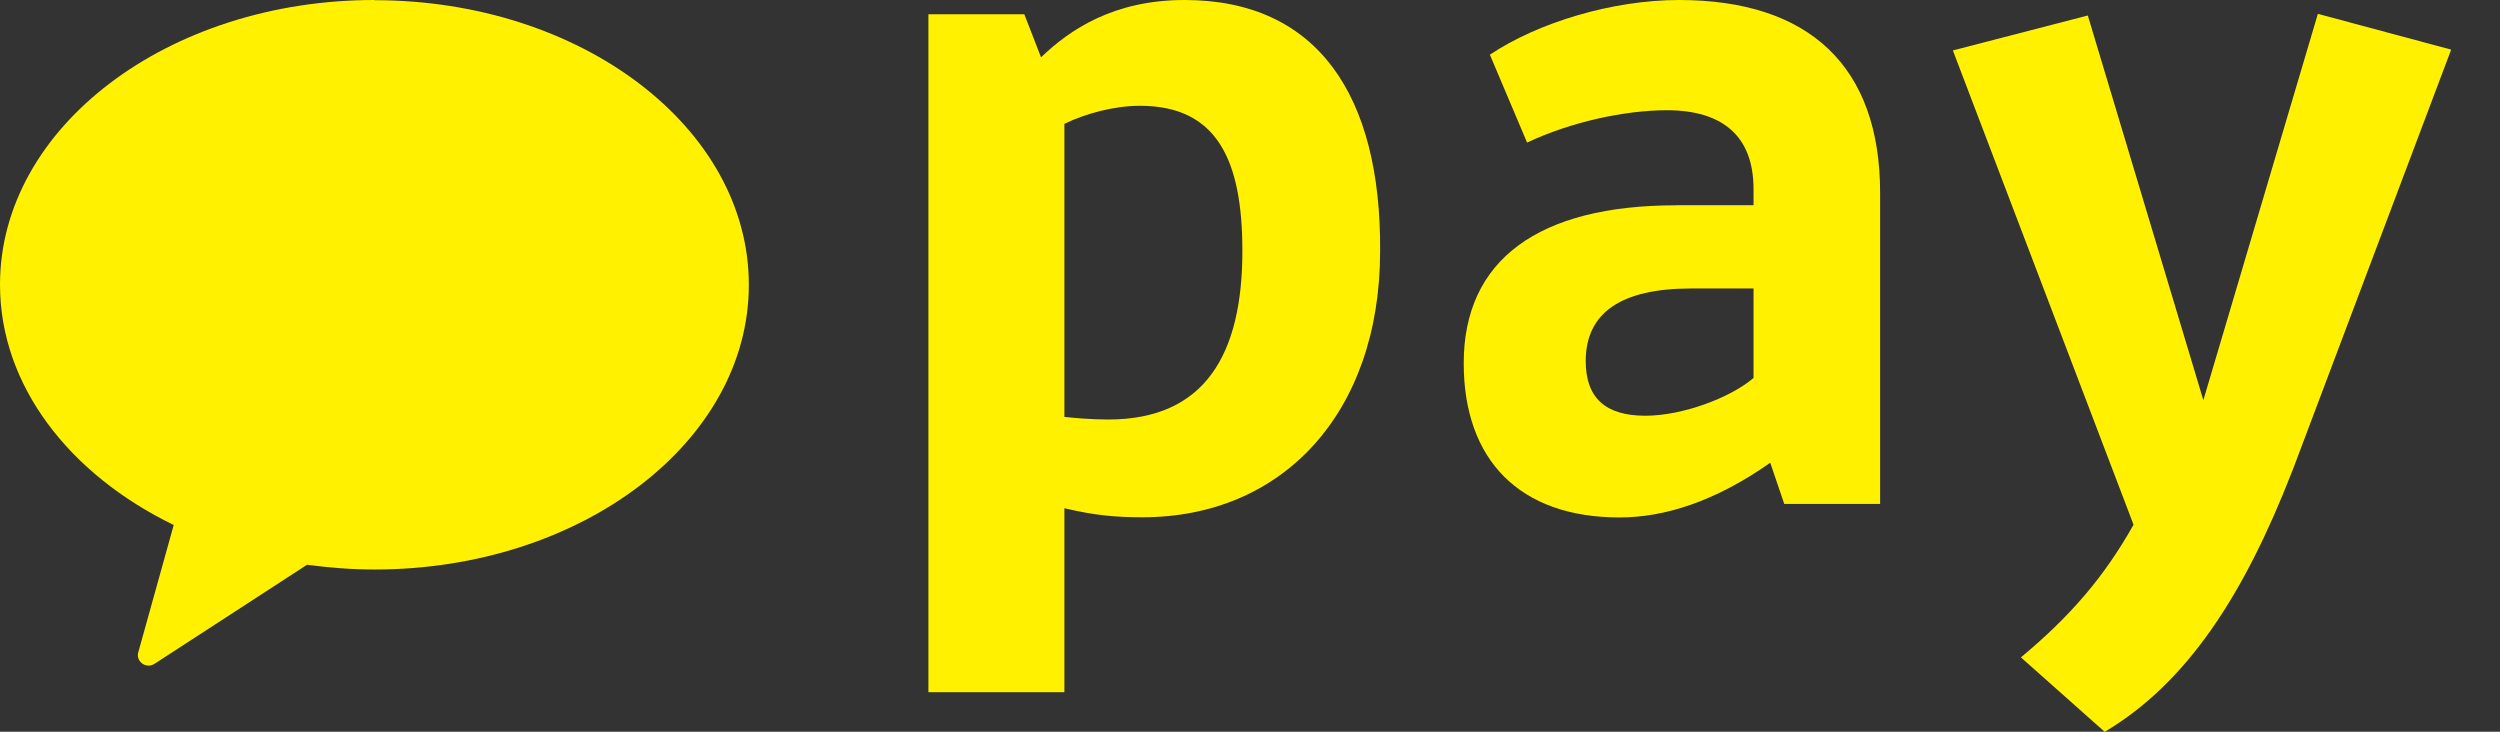 <svg width="41" height="12" viewBox="0 0 41 12" fill="none" xmlns="http://www.w3.org/2000/svg">
<rect x="0" y="0" width="41" height="12" fill="#333333" stroke="none"/>
<g id="_&#235;&#160;&#136;&#236;&#157;&#180;&#236;&#150;&#180;_1" clip-path="url(#clip0_782_31191)">
<path id="Vector" fill-rule="evenodd" clip-rule="evenodd" d="M6.141 0C2.751 0 0 2.09 0 4.669C0 6.325 1.139 7.78 2.849 8.61L2.27 10.69C2.247 10.754 2.267 10.822 2.315 10.867C2.348 10.9 2.393 10.916 2.441 10.916C2.477 10.916 2.513 10.902 2.547 10.878L5.035 9.262C5.396 9.31 5.766 9.34 6.141 9.34C9.53 9.34 12.281 7.249 12.281 4.671C12.281 2.093 9.533 0.003 6.141 0.003V0Z" fill="#FFF100"/>
<path id="Vector_2" d="M17.456 8.338V11.352H15.226V0.234H16.799L17.073 0.94C17.546 0.485 18.265 0 19.427 0C21.612 0 22.651 1.573 22.634 4.116C22.634 6.778 21.03 8.483 18.738 8.483C18.296 8.483 17.96 8.454 17.456 8.335V8.338ZM17.456 2.029V6.837C17.579 6.851 17.884 6.88 18.175 6.88C19.765 6.88 20.375 5.808 20.375 4.116C20.375 2.632 19.964 1.735 18.696 1.735C18.285 1.735 17.826 1.853 17.459 2.029H17.456Z" fill="#FFF100"/>
<path id="Vector_3" d="M27.49 3.365H28.758V3.101C28.758 2.22 28.237 1.808 27.336 1.808C26.647 1.808 25.763 1.999 25.044 2.338L24.434 0.897C25.228 0.366 26.449 0 27.535 0C29.673 0 30.834 1.088 30.834 3.163V8.265H29.262L29.032 7.589C28.131 8.222 27.305 8.486 26.558 8.486C24.923 8.486 24.005 7.546 24.005 5.956C24.005 4.264 25.228 3.367 27.487 3.367L27.49 3.365ZM28.758 6.201V4.731H27.733C26.589 4.731 26.006 5.127 26.006 5.921C26.006 6.525 26.328 6.818 26.983 6.818C27.593 6.818 28.374 6.525 28.755 6.201H28.758Z" fill="#FFF100"/>
<path id="Vector_4" d="M37.588 7.737C36.81 9.736 35.878 11.194 34.517 12.002L33.143 10.781C33.938 10.119 34.504 9.472 34.99 8.605L32.027 0.827L34.24 0.254L36.135 6.563L38.013 0.227L40.199 0.814L37.588 7.74V7.737Z" fill="#FFF100"/>
</g>
<defs>
<clipPath id="clip0_782_31191">
<rect width="41" height="12" fill="white"/>
</clipPath>
</defs>
</svg>
